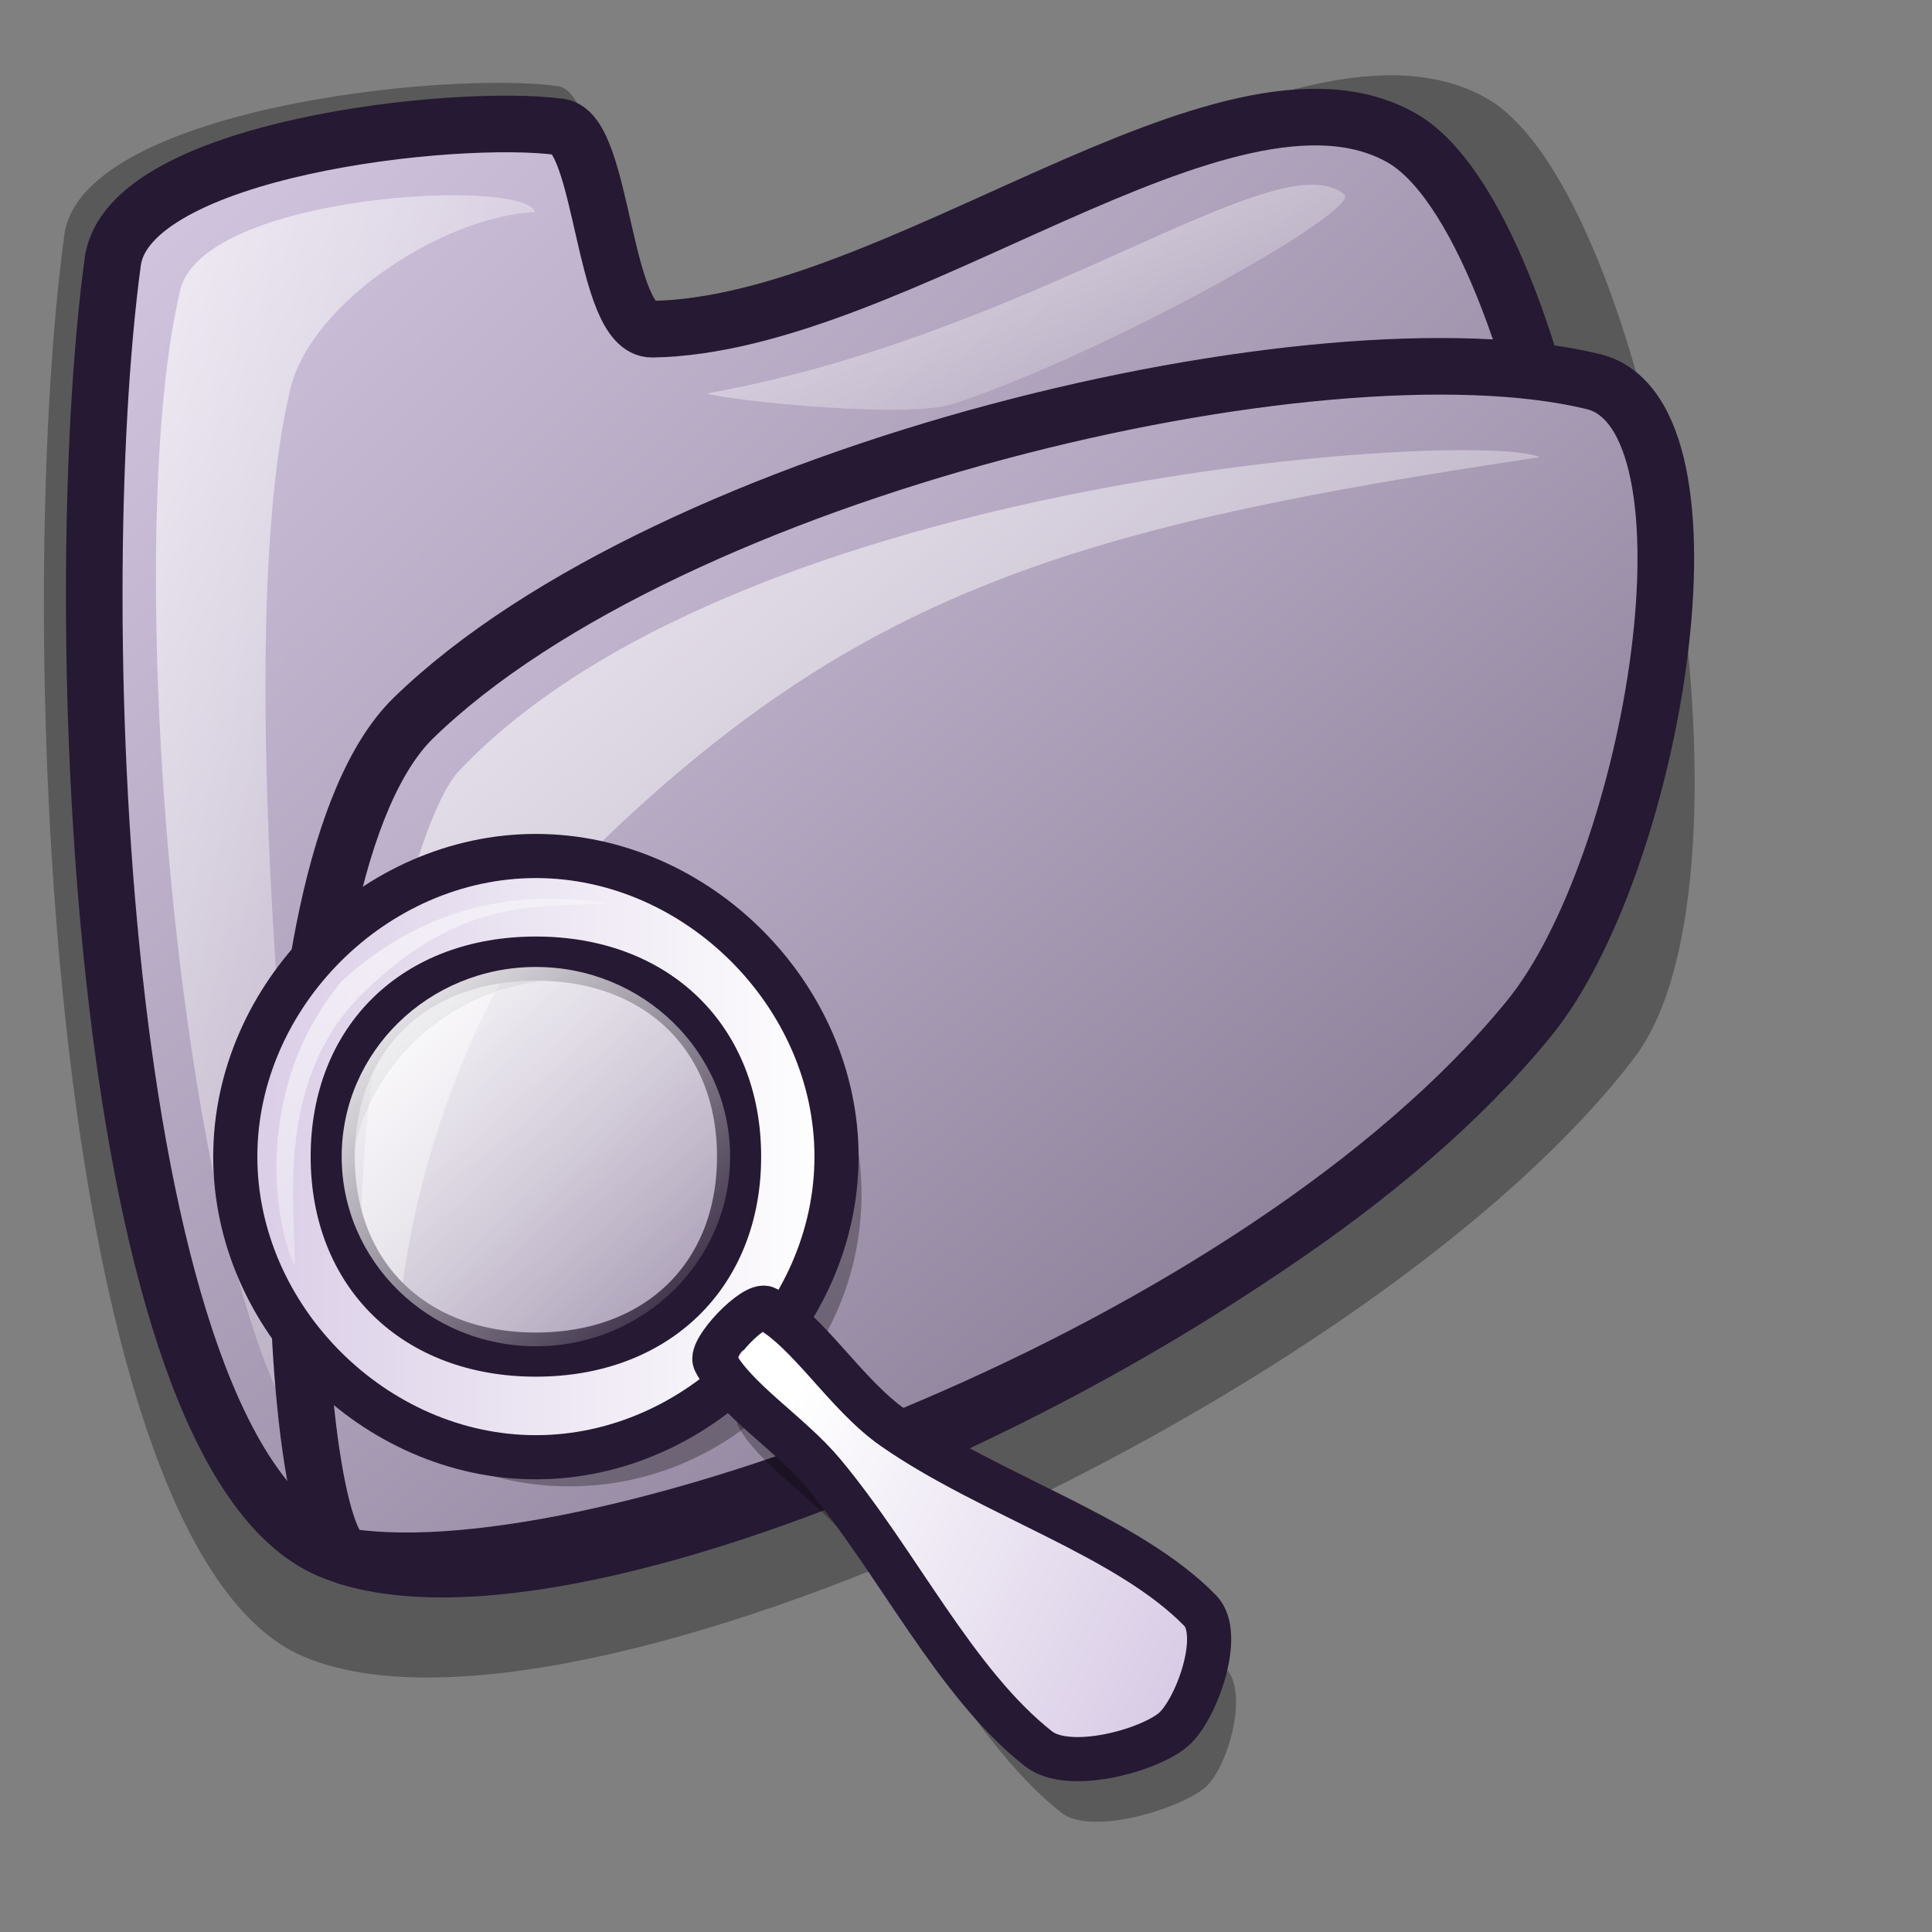 <?xml version="1.0" encoding="UTF-8" standalone="no"?>
<!DOCTYPE svg PUBLIC "-//W3C//DTD SVG 20010904//EN"
"http://www.w3.org/TR/2001/REC-SVG-20010904/DTD/svg10.dtd">
<!-- Created with Inkscape (http://www.inkscape.org/) -->
<svg
   version="1"
   x="0"
   y="0"
   width="48pt"
   height="48pt"
   id="svg548"
   sodipodi:version="0.32"
   sodipodi:docname="kde5.svg"
   sodipodi:docbase="/home/tom"
   inkscape:version="0.38"
   xmlns="http://www.w3.org/2000/svg"
   xmlns:inkscape="http://www.inkscape.org/namespaces/inkscape"
   xmlns:sodipodi="http://sodipodi.sourceforge.net/DTD/sodipodi-0.dtd"
   xmlns:xlink="http://www.w3.org/1999/xlink">
  <rect width="100%" height="100%" fill="#808080" stroke="none"/>
  <sodipodi:namedview
     id="base"
     inkscape:zoom="4.9440000"
     inkscape:cx="25.678122"
     inkscape:cy="22.158583"
     inkscape:window-width="1018"
     inkscape:window-height="711"
     inkscape:window-x="0"
     inkscape:window-y="30" />
  <defs
     id="defs550">
    <linearGradient
       x1="0"
       y1="0"
       x2="1"
       y2="0"
       id="linearGradient920"
       gradientUnits="objectBoundingBox"
       spreadMethod="pad">
      <stop
         style="stop-color:#d9cce6;stop-opacity:1;"
         offset="0"
         id="stop921" />
      <stop
         style="stop-color:#ffffff;stop-opacity:1;"
         offset="1"
         id="stop922" />
    </linearGradient>
    <linearGradient
       xlink:href="#linearGradient920"
       id="linearGradient869"
       x1="8.1250111e-16"
       y1="-6.6895274e-17"
       x2="1"
       y2="-6.6895274e-17" />
    <linearGradient
       xlink:href="#linearGradient584"
       id="linearGradient862"
       x1="0.015"
       y1="0"
       x2="0.977"
       y2="1" />
    <linearGradient
       id="linearGradient578">
      <stop
         style="stop-color:#d9cce6;stop-opacity:1;"
         offset="0"
         id="stop579" />
      <stop
         style="stop-color:#73667f;stop-opacity:1;"
         offset="1"
         id="stop580" />
    </linearGradient>
    <linearGradient
       xlink:href="#linearGradient584"
       id="linearGradient860"
       x1="0.017"
       y1="0.016"
       x2="0.974"
       y2="0.984" />
    <linearGradient
       id="linearGradient584">
      <stop
         style="stop-color:#ffffff;stop-opacity:1;"
         offset="0"
         id="stop585" />
      <stop
         style="stop-color:#ffffff;stop-opacity:0;"
         offset="1"
         id="stop586" />
    </linearGradient>
    <linearGradient
       xlink:href="#linearGradient584"
       id="linearGradient861"
       x1="-0"
       y1="0.016"
       x2="0.993"
       y2="0.977" />
    <linearGradient
       x1="0"
       y1="0"
       x2="1"
       y2="0"
       id="linearGradient1129"
       gradientUnits="objectBoundingBox"
       spreadMethod="pad">
      <stop
         style="stop-color:#d9cce6;stop-opacity:1;"
         offset="0"
         id="stop1130" />
      <stop
         style="stop-color:#73667f;stop-opacity:1;"
         offset="1"
         id="stop1131" />
    </linearGradient>
    <linearGradient
       x1="0"
       y1="0"
       x2="1"
       y2="0"
       id="linearGradient588"
       gradientUnits="objectBoundingBox"
       spreadMethod="pad">
      <stop
         style="stop-color:#a673f3;stop-opacity:1;"
         offset="0"
         id="stop589" />
      <stop
         style="stop-color:#4c3f8c;stop-opacity:1;"
         offset="1"
         id="stop590" />
    </linearGradient>
    <linearGradient
       x1="0"
       y1="0"
       x2="1"
       y2="0"
       id="linearGradient576"
       gradientUnits="objectBoundingBox"
       spreadMethod="pad">
      <stop
         style="stop-color:#000000;stop-opacity:1;"
         offset="0"
         id="stop577" />
      <stop
         style="stop-color:#000000;stop-opacity:0;"
         offset="1"
         id="stop578" />
    </linearGradient>
    <linearGradient
       x1="0"
       y1="0"
       x2="1"
       y2="0"
       id="linearGradient569"
       gradientUnits="objectBoundingBox"
       spreadMethod="pad">
      <stop
         style="stop-color:#736b7f;stop-opacity:1;"
         offset="0"
         id="stop570" />
      <stop
         style="stop-color:#f3ebff;stop-opacity:1;"
         offset="1"
         id="stop571" />
    </linearGradient>
    <linearGradient
       x1="0"
       y1="0"
       x2="1"
       y2="0"
       id="linearGradient564"
       gradientUnits="objectBoundingBox"
       spreadMethod="pad">
      <stop
         style="stop-color:#7f7366;stop-opacity:1;"
         offset="0"
         id="stop565" />
      <stop
         style="stop-color:#7f7366;stop-opacity:0;"
         offset="1"
         id="stop566" />
    </linearGradient>
    <linearGradient
       x1="0"
       y1="0"
       x2="1"
       y2="0"
       id="linearGradient558"
       gradientUnits="objectBoundingBox"
       spreadMethod="pad">
      <stop
         style="stop-color:#ffffff;stop-opacity:1;"
         offset="0"
         id="stop559" />
      <stop
         style="stop-color:#ffffff;stop-opacity:0;"
         offset="1"
         id="stop560" />
    </linearGradient>
    <linearGradient
       id="linearGradient561"
       xlink:href="#linearGradient1129"
       x1="-0.014"
       y1="-0"
       x2="0.986"
       y2="0.984" />
    <linearGradient
       x1="0.494"
       y1="0.992"
       x2="0.494"
       y2="0.016"
       id="linearGradient563"
       xlink:href="#linearGradient564"
       gradientUnits="objectBoundingBox"
       spreadMethod="pad" />
    <linearGradient
       x1="0.123"
       y1="0.992"
       x2="0.825"
       y2="0"
       id="linearGradient572"
       xlink:href="#linearGradient569"
       gradientUnits="objectBoundingBox"
       spreadMethod="pad" />
    <linearGradient
       x1="0.032"
       y1="0.984"
       x2="0.695"
       y2="0.242"
       id="linearGradient575"
       xlink:href="#linearGradient564"
       gradientUnits="objectBoundingBox"
       spreadMethod="pad" />
    <radialGradient
       cx="0.489"
       cy="0.984"
       fx="0.488"
       fy="0.961"
       r="0.797"
       id="radialGradient579"
       xlink:href="#linearGradient576"
       gradientUnits="objectBoundingBox"
       spreadMethod="pad" />
    <linearGradient
       x1="0.578"
       y1="0.977"
       x2="0.291"
       y2="0.516"
       id="linearGradient583"
       xlink:href="#linearGradient564"
       gradientUnits="objectBoundingBox"
       spreadMethod="pad" />
    <linearGradient
       x1="0.963"
       y1="0"
       x2="0.005"
       y2="0.984"
       id="linearGradient585"
       xlink:href="#linearGradient558"
       gradientUnits="objectBoundingBox"
       spreadMethod="pad" />
    <radialGradient
       cx="0.146"
       cy="0.391"
       fx="0.146"
       fy="0.391"
       r="0.524"
       id="radialGradient587"
       xlink:href="#linearGradient558"
       gradientUnits="objectBoundingBox"
       spreadMethod="pad" />
    <radialGradient
       cx="0.131"
       cy="0.414"
       fx="0.131"
       fy="0.414"
       r="0.754"
       id="radialGradient592"
       xlink:href="#linearGradient558"
       gradientUnits="objectBoundingBox"
       spreadMethod="pad" />
    <linearGradient
       xlink:href="#linearGradient558"
       id="linearGradient1132"
       x1="0.013"
       y1="0.016"
       x2="0.961"
       y2="0.969" />
    <linearGradient
       xlink:href="#linearGradient1129"
       id="linearGradient1133"
       x1="0.015"
       y1="0"
       x2="0.977"
       y2="1" />
    <linearGradient
       xlink:href="#linearGradient558"
       id="linearGradient1134"
       x1="0.011"
       y1="0.02"
       x2="0.989"
       y2="0.98" />
    <linearGradient
       xlink:href="#linearGradient558"
       id="linearGradient1135"
       x1="-0"
       y1="0.016"
       x2="1"
       y2="0.992" />
    <linearGradient
       xlink:href="#linearGradient920"
       id="linearGradient797"
       x1="0.924"
       y1="0.756"
       x2="0.09"
       y2="0.359" />
  </defs>
  <path
     d="M 10.045 54.872 C 1.642 51.279 0.396 20.679 2.131 7.782 C 2.688 3.642 14.662 2.333 18.477 2.852 C 20.067 3.069 20.039 10.276 21.85 10.246 C 30.806 10.103 42.825 -0.34 49.221 3.241 C 54.717 6.319 58.714 29.01 54.151 35.024 C 45.656 46.22 18.938 58.674 10.045 54.872 z "
     style="font-size:12;opacity:0.303;fill-rule:evenodd;stroke-width:18.75;stroke-linecap:round;stroke-linejoin:round;"
     id="path1123" />
  <path
     d="M 10.907 51.347 C 3.291 48.092 2.163 20.36 3.735 8.671 C 4.24 4.92 15.091 3.733 18.549 4.204 C 19.99 4.4 19.964 10.931 21.605 10.905 C 29.722 10.774 40.615 1.31 46.411 4.556 C 51.392 7.345 55.015 27.909 50.879 33.36 C 43.18 43.506 18.967 54.793 10.907 51.347 z "
     style="font-size:12;fill:url(#linearGradient1133);fill-rule:evenodd;stroke:#261933;stroke-width:1.875;stroke-linecap:round;stroke-linejoin:round;stroke-dasharray:none;"
     id="path1124" />
  <path
     d="M 11.024 48.879 C 6.23 45.029 3.789 18.768 5.969 9.612 C 6.728 6.424 17.376 5.863 17.725 7.025 C 14.764 7.152 10.314 9.959 9.613 12.904 C 7.375 22.304 10.365 46.313 11.024 48.879 z "
     style="font-size:12;opacity:0.7;fill:url(#linearGradient1135);fill-rule:evenodd;stroke:none;stroke-width:1pt;"
     id="path1125" />
  <path
     d="M 23.486 13.021 C 34.29 11.069 42.306 4.623 44.53 6.437 C 45.133 6.956 36.724 11.675 31.598 13.374 C 29.866 13.948 22.969 13.113 23.486 13.021 z "
     style="font-size:12;opacity:0.7;fill:url(#linearGradient1134);fill-rule:evenodd;stroke:none;stroke-width:1pt;"
     id="path1126" />
  <path
     d="M 11.541 51.576 C 9.48 51.247 8.437 28.895 13.702 23.778 C 22.181 15.538 43.776 10.463 52.774 12.639 C 57.299 13.733 54.799 28.725 50.612 33.786 C 41.696 44.681 20.025 52.833 11.541 51.576 z "
     style="font-size:12;fill:url(#linearGradient561);fill-rule:evenodd;stroke:#261933;stroke-width:1.875;stroke-linecap:round;stroke-linejoin:round;stroke-dasharray:none;"
     id="path576"
     sodipodi:nodetypes="ccccc" />
  <path
     d="M 13.142 47.915 C 10.389 42.754 13.018 28.19 15.137 25.609 C 24.411 15.689 49.056 14.225 51.003 15.146 C 35.615 17.439 28.362 19.564 19.37 28.431 C 15.372 33.016 12.624 40.838 13.142 47.915 z "
     style="font-size:12;opacity:0.7;fill:url(#linearGradient1132);fill-rule:evenodd;stroke:none;stroke-width:1.25;"
     id="path577"
     sodipodi:nodetypes="ccccc" />
  <path
     d="M 28.538,39.555 C 28.538,44.899 24.2,49.237 18.855,49.237 C 13.511,49.237 9.173,44.899 9.173,39.555 C 9.173,34.21 13.511,29.873 18.855,29.873 C 24.2,29.873 28.538,34.21 28.538,39.555 z M 26.138,39.555 C 26.138,43.481 22.876,46.667 18.855,46.667 C 14.835,46.667 11.572,43.481 11.572,39.555 C 11.572,35.629 14.835,32.443 18.855,32.443 C 22.876,32.443 26.138,35.629 26.138,39.555 z "
     style="font-size:12;opacity:0.3;fill-rule:evenodd;stroke-width:13.49;"
     id="path1566" />
  <path
     d="M 27.711,38.314 C 27.711,43.659 23.097,48.273 17.752,48.273 C 12.408,48.273 7.794,43.659 7.794,38.314 C 7.794,32.97 12.408,28.356 17.752,28.356 C 23.097,28.356 27.711,32.97 27.711,38.314 z M 24.483,38.314 C 24.483,42.24 21.773,44.873 17.752,44.873 C 13.732,44.873 11.022,42.24 11.022,38.314 C 11.022,34.388 13.732,31.755 17.752,31.755 C 21.773,31.755 24.483,34.388 24.483,38.314 z "
     style="font-size:12;fill:url(#linearGradient869);fill-rule:evenodd;stroke:#261933;stroke-width:1.462;"
     id="path1525"
     sodipodi:nodetypes="cccccccccs" />
  <path
     d="M 24.436,47.21 C 24.239,46.823 25.844,45.053 26.231,45.256 C 27.619,45.983 28.871,48.122 30.445,49.219 C 33.665,51.462 38.202,52.801 40.614,55.276 C 41.388,56.071 40.665,58.591 39.907,59.225 C 39.075,59.92 36.154,60.831 35.158,60.047 C 32.389,57.865 30.499,53.873 28.025,50.912 C 26.925,49.595 25.065,48.448 24.436,47.21 z "
     style="font-size:12;opacity:0.3;fill-rule:evenodd;stroke-width:13.49;"
     id="path1565"
     sodipodi:nodetypes="ccsccccc" />
  <ellipse
     cx="373.575"
     cy="328.787"
     rx="115.024"
     ry="115.024"
     transform="matrix(5.593298e-2,0,0,5.461696e-2,-3.143,20.357)"
     style="font-size:12;fill-rule:evenodd;stroke-width:1pt;fill:url(#linearGradient862);"
     id="path1521" />
  <path
     d="M 23.681,45.095 C 23.484,44.708 24.991,43.133 25.378,43.336 C 26.766,44.063 28.018,46.203 29.592,47.299 C 32.812,49.543 37.349,50.881 39.761,53.357 C 40.535,54.152 39.617,56.671 38.858,57.305 C 38.026,58 35.398,58.716 34.402,57.931 C 31.633,55.75 29.743,51.758 27.27,48.797 C 26.169,47.479 24.31,46.332 23.681,45.095 z "
     style="font-size:12;fill:url(#linearGradient797);fill-rule:evenodd;stroke:#261933;stroke-width:1.462;"
     id="path1531"
     sodipodi:nodetypes="cccccccc" />
  <path
     d="M 9.759,41.919 C 9.07,40.54 8.38,35.99 11.345,32.475 C 14.929,29.234 18.652,29.717 20.169,29.924 C 17.756,30.062 15.274,29.717 12.034,32.888 C 9.001,35.852 9.828,40.265 9.759,41.919 z "
     style="font-size:12;opacity:0.7;fill-rule:evenodd;stroke:none;stroke-width:1pt;fill:url(#linearGradient860);"
     id="path1533" />
  <path
     d="M 24.461,44.958 C 24.454,44.913 24.595,44.675 24.669,44.732 C 25.338,45.248 26.683,46.634 26.689,46.677 C 26.695,46.716 25.385,45.501 24.706,44.977 C 24.642,44.928 24.467,44.995 24.461,44.958 z "
     style="font-size:12;opacity:0.7;fill-rule:evenodd;stroke:none;stroke-width:1pt;fill:url(#linearGradient861);"
     id="path1538" />
</svg>

